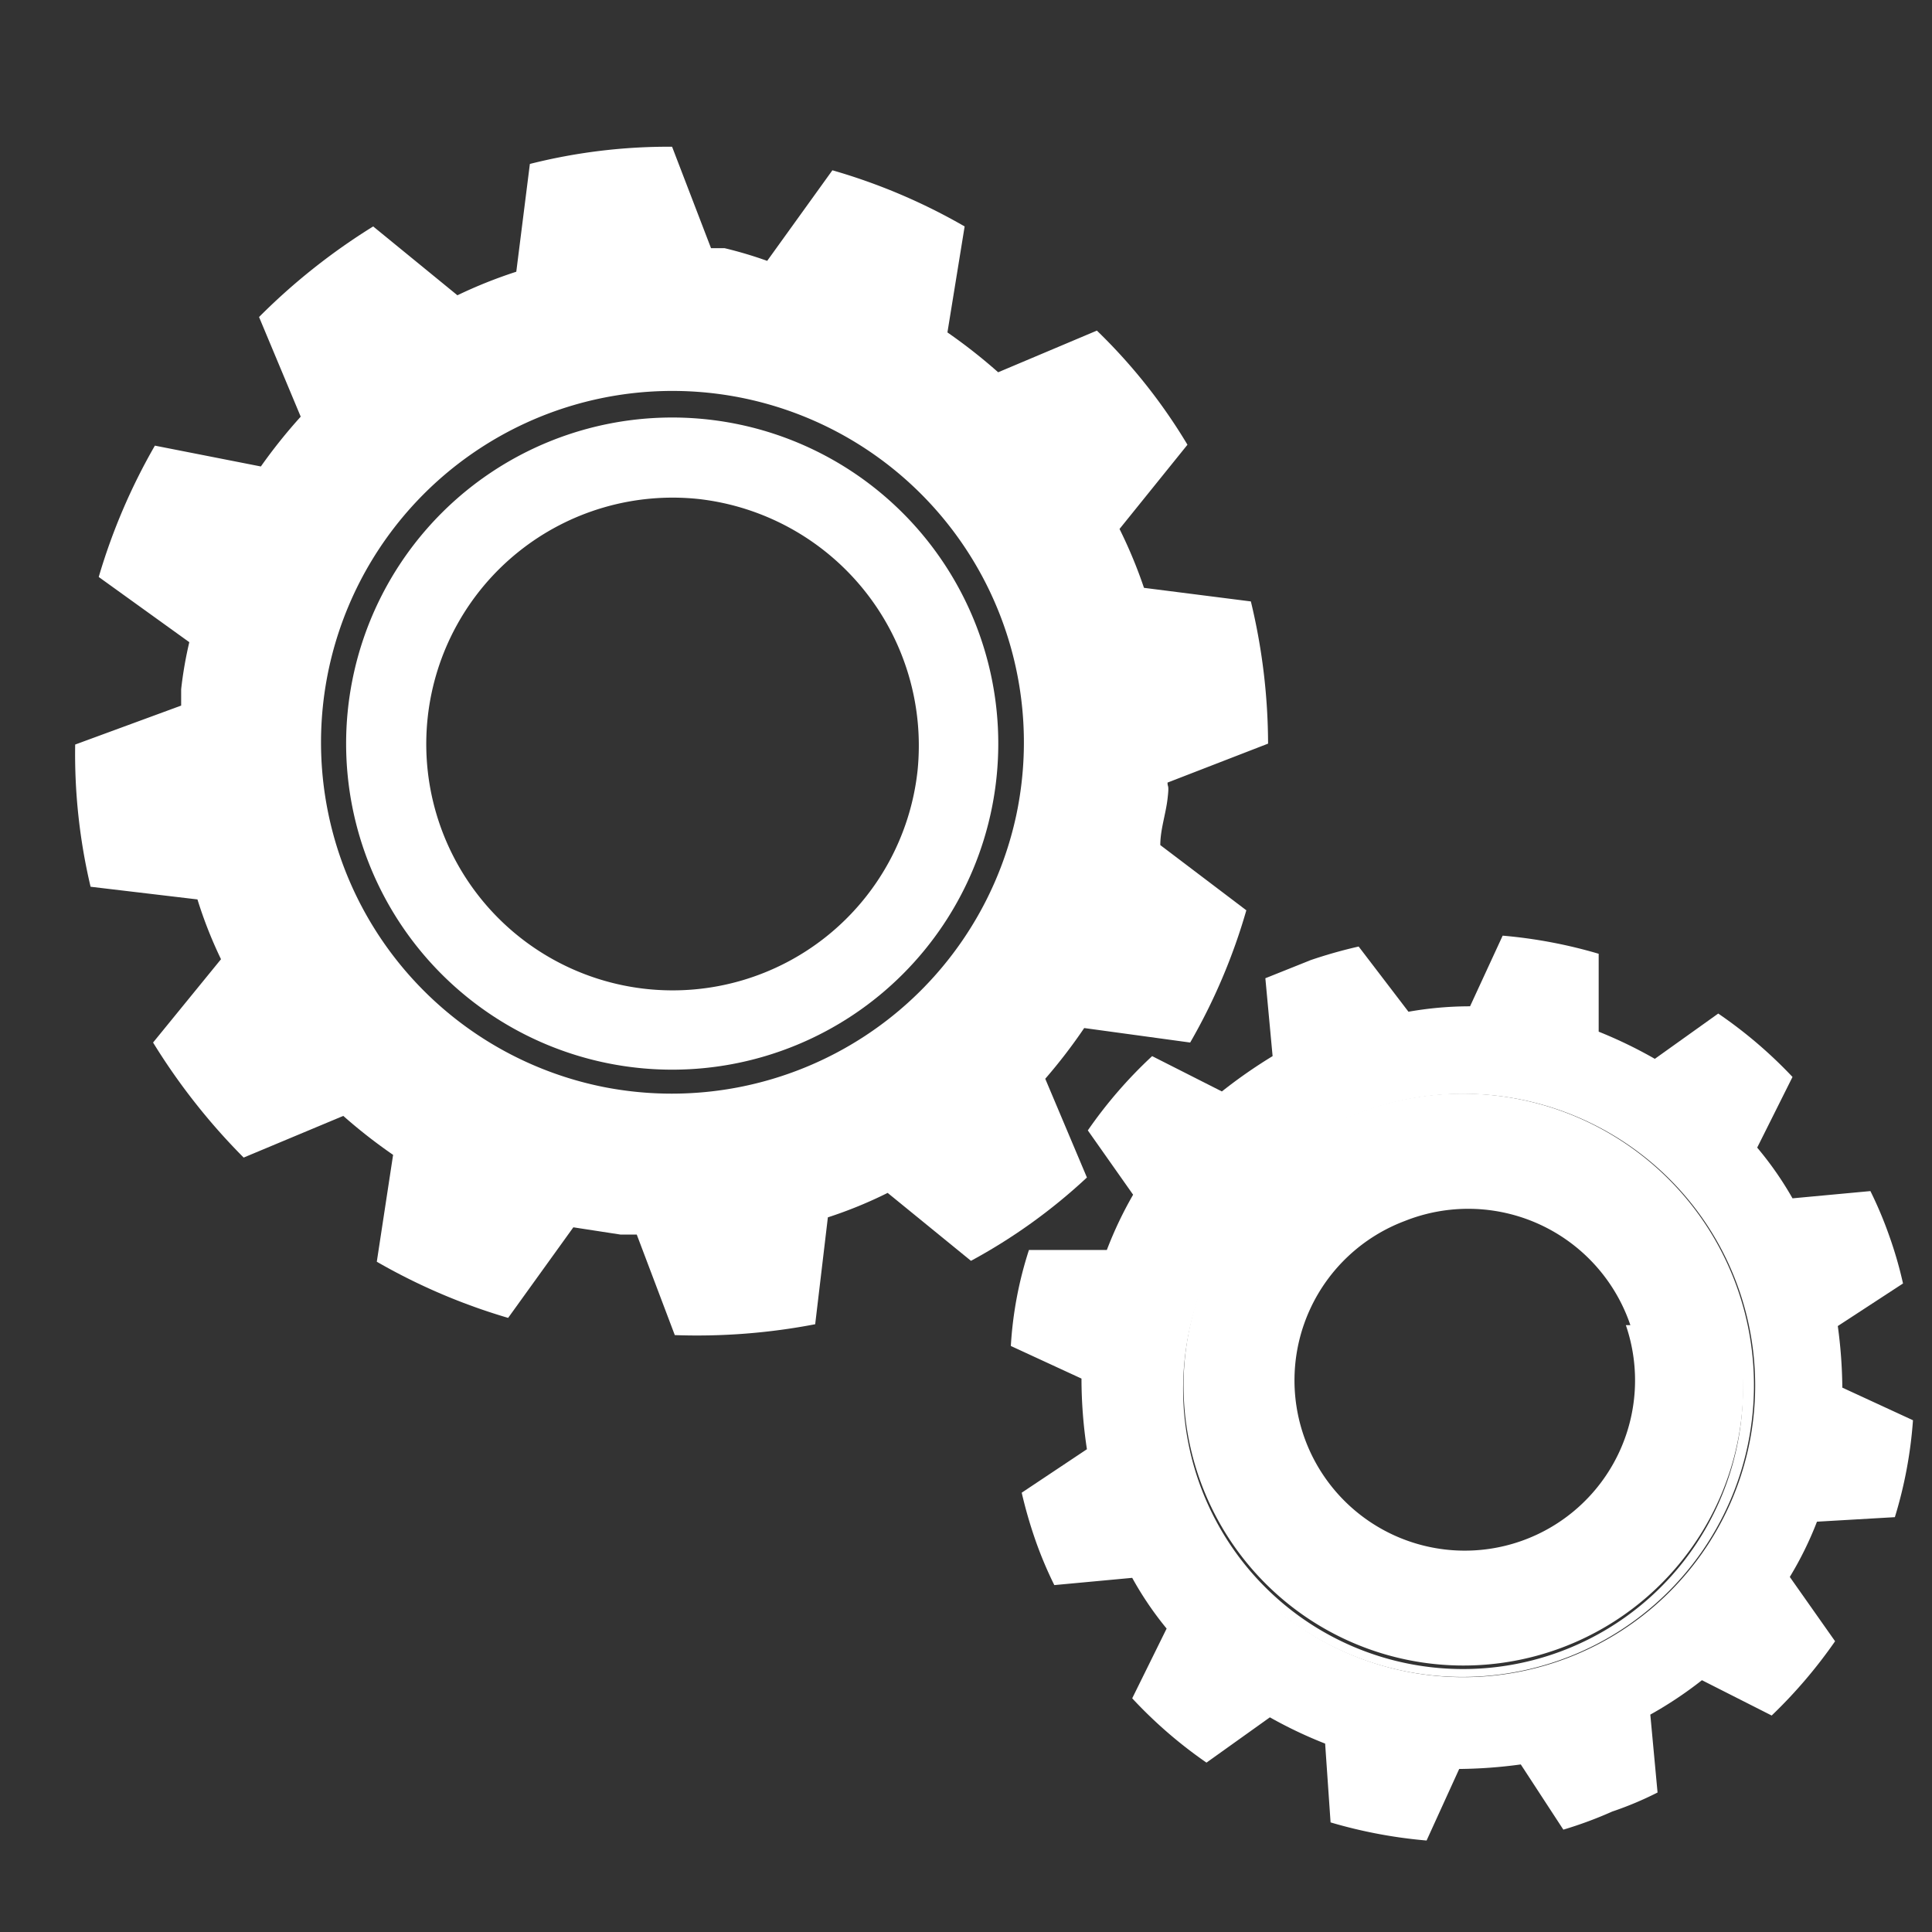 <svg id="Capa_1" data-name="Capa 1" xmlns="http://www.w3.org/2000/svg" viewBox="0 0 21.33 21.33"><rect x="0" y="0" width="21.33" height="21.33" fill="#333333" stroke="none"/><defs><style>.cls-1{fill:#fff;}</style></defs><title>config</title><path class="cls-1" d="M13.14,11.51a6.54,6.54,0,0,0,.62-1.46l-.95-.72c0-.17.06-.34.08-.51s0-.12,0-.18L14,8.21a6.75,6.75,0,0,0-.19-1.57l-1.18-.15a5.24,5.24,0,0,0-.27-.65l.75-.93a6.13,6.13,0,0,0-1-1.26l-1.09.46a6,6,0,0,0-.56-.44l.19-1.17a6.54,6.54,0,0,0-1.46-.62l-.72,1A4.54,4.54,0,0,0,8,2.74H7.85L7.42,1.62a6.25,6.25,0,0,0-1.57.19L5.7,3a5.18,5.18,0,0,0-.65.26L4.12,2.5a6.94,6.94,0,0,0-1.26,1l.46,1.1a5.89,5.89,0,0,0-.44.55L1.71,4.92a6.67,6.67,0,0,0-.62,1.45l1,.72A4.34,4.34,0,0,0,2,7.61c0,.06,0,.12,0,.18L.83,8.22A6.37,6.37,0,0,0,1,9.79l1.18.14a4.77,4.77,0,0,0,.26.66l-.75.92a7,7,0,0,0,1,1.27l1.1-.46a5.79,5.79,0,0,0,.55.43l-.18,1.18a6.67,6.67,0,0,0,1.45.62l.72-1,.52.08.18,0,.42,1.11A6.9,6.9,0,0,0,9,14.62l.14-1.18a4.8,4.8,0,0,0,.66-.27l.92.75A6.19,6.19,0,0,0,12,13l-.46-1.09a5.93,5.93,0,0,0,.43-.56ZM6.66,12a3.88,3.88,0,1,1,4.56-3A3.89,3.89,0,0,1,6.66,12Z"/><path class="cls-1" d="M3.89,7.51A3.6,3.6,0,1,0,8.13,4.68,3.6,3.6,0,0,0,3.89,7.51Zm6.24,1a2.72,2.72,0,1,1-2.41-3A2.74,2.74,0,0,1,10.13,8.51Z"/><path class="cls-1" d="M13.14,14.63a3.09,3.09,0,1,0,3.68-2.35A3.09,3.09,0,0,0,13.14,14.63Zm4.81,0a1.88,1.88,0,1,1-2.44-1.15A1.89,1.89,0,0,1,18,14.63Z"/><path class="cls-1" d="M20.92,16.75a4.81,4.81,0,0,0,.2-1.07l-.78-.36a5.31,5.31,0,0,0-.05-.68l.72-.47a4.44,4.44,0,0,0-.15-.52,4.4,4.4,0,0,0-.21-.5l-.86.08a3.72,3.72,0,0,0-.39-.56l.39-.78a5,5,0,0,0-.82-.7l-.7.5a5,5,0,0,0-.62-.3l0-.86a5.36,5.36,0,0,0-1.06-.2l-.36.78a3.91,3.91,0,0,0-.68.06L15,10.45a5.26,5.26,0,0,0-.53.15l-.5.2.08.86a5.58,5.58,0,0,0-.56.39l-.77-.39a5,5,0,0,0-.71.82l.5.71a4.27,4.27,0,0,0-.29.61l-.86,0a4.23,4.23,0,0,0-.2,1.06l.78.36A5.19,5.19,0,0,0,12,16l-.72.48a5.08,5.08,0,0,0,.15.52,4.4,4.4,0,0,0,.21.5l.86-.08a3.67,3.67,0,0,0,.38.56l-.38.77a5,5,0,0,0,.82.71l.7-.5a4.85,4.85,0,0,0,.61.29l.06.87a5.36,5.36,0,0,0,1.06.2l.36-.79a5.31,5.31,0,0,0,.68-.05l.47.72A4.44,4.44,0,0,0,17.8,20a3.75,3.75,0,0,0,.5-.21l-.08-.86a4.35,4.35,0,0,0,.57-.38l.77.39a5.42,5.42,0,0,0,.7-.82l-.5-.71a3.83,3.83,0,0,0,.3-.61Zm-5.46,1.69A3.22,3.22,0,1,1,19.3,16,3.22,3.22,0,0,1,15.46,18.44Z"/><path class="cls-1" d="M13,14.6a3.22,3.22,0,1,0,3.84-2.45A3.22,3.22,0,0,0,13,14.6ZM19.17,16a3.09,3.09,0,1,1-2.35-3.68A3.09,3.09,0,0,1,19.17,16Z"/></svg>